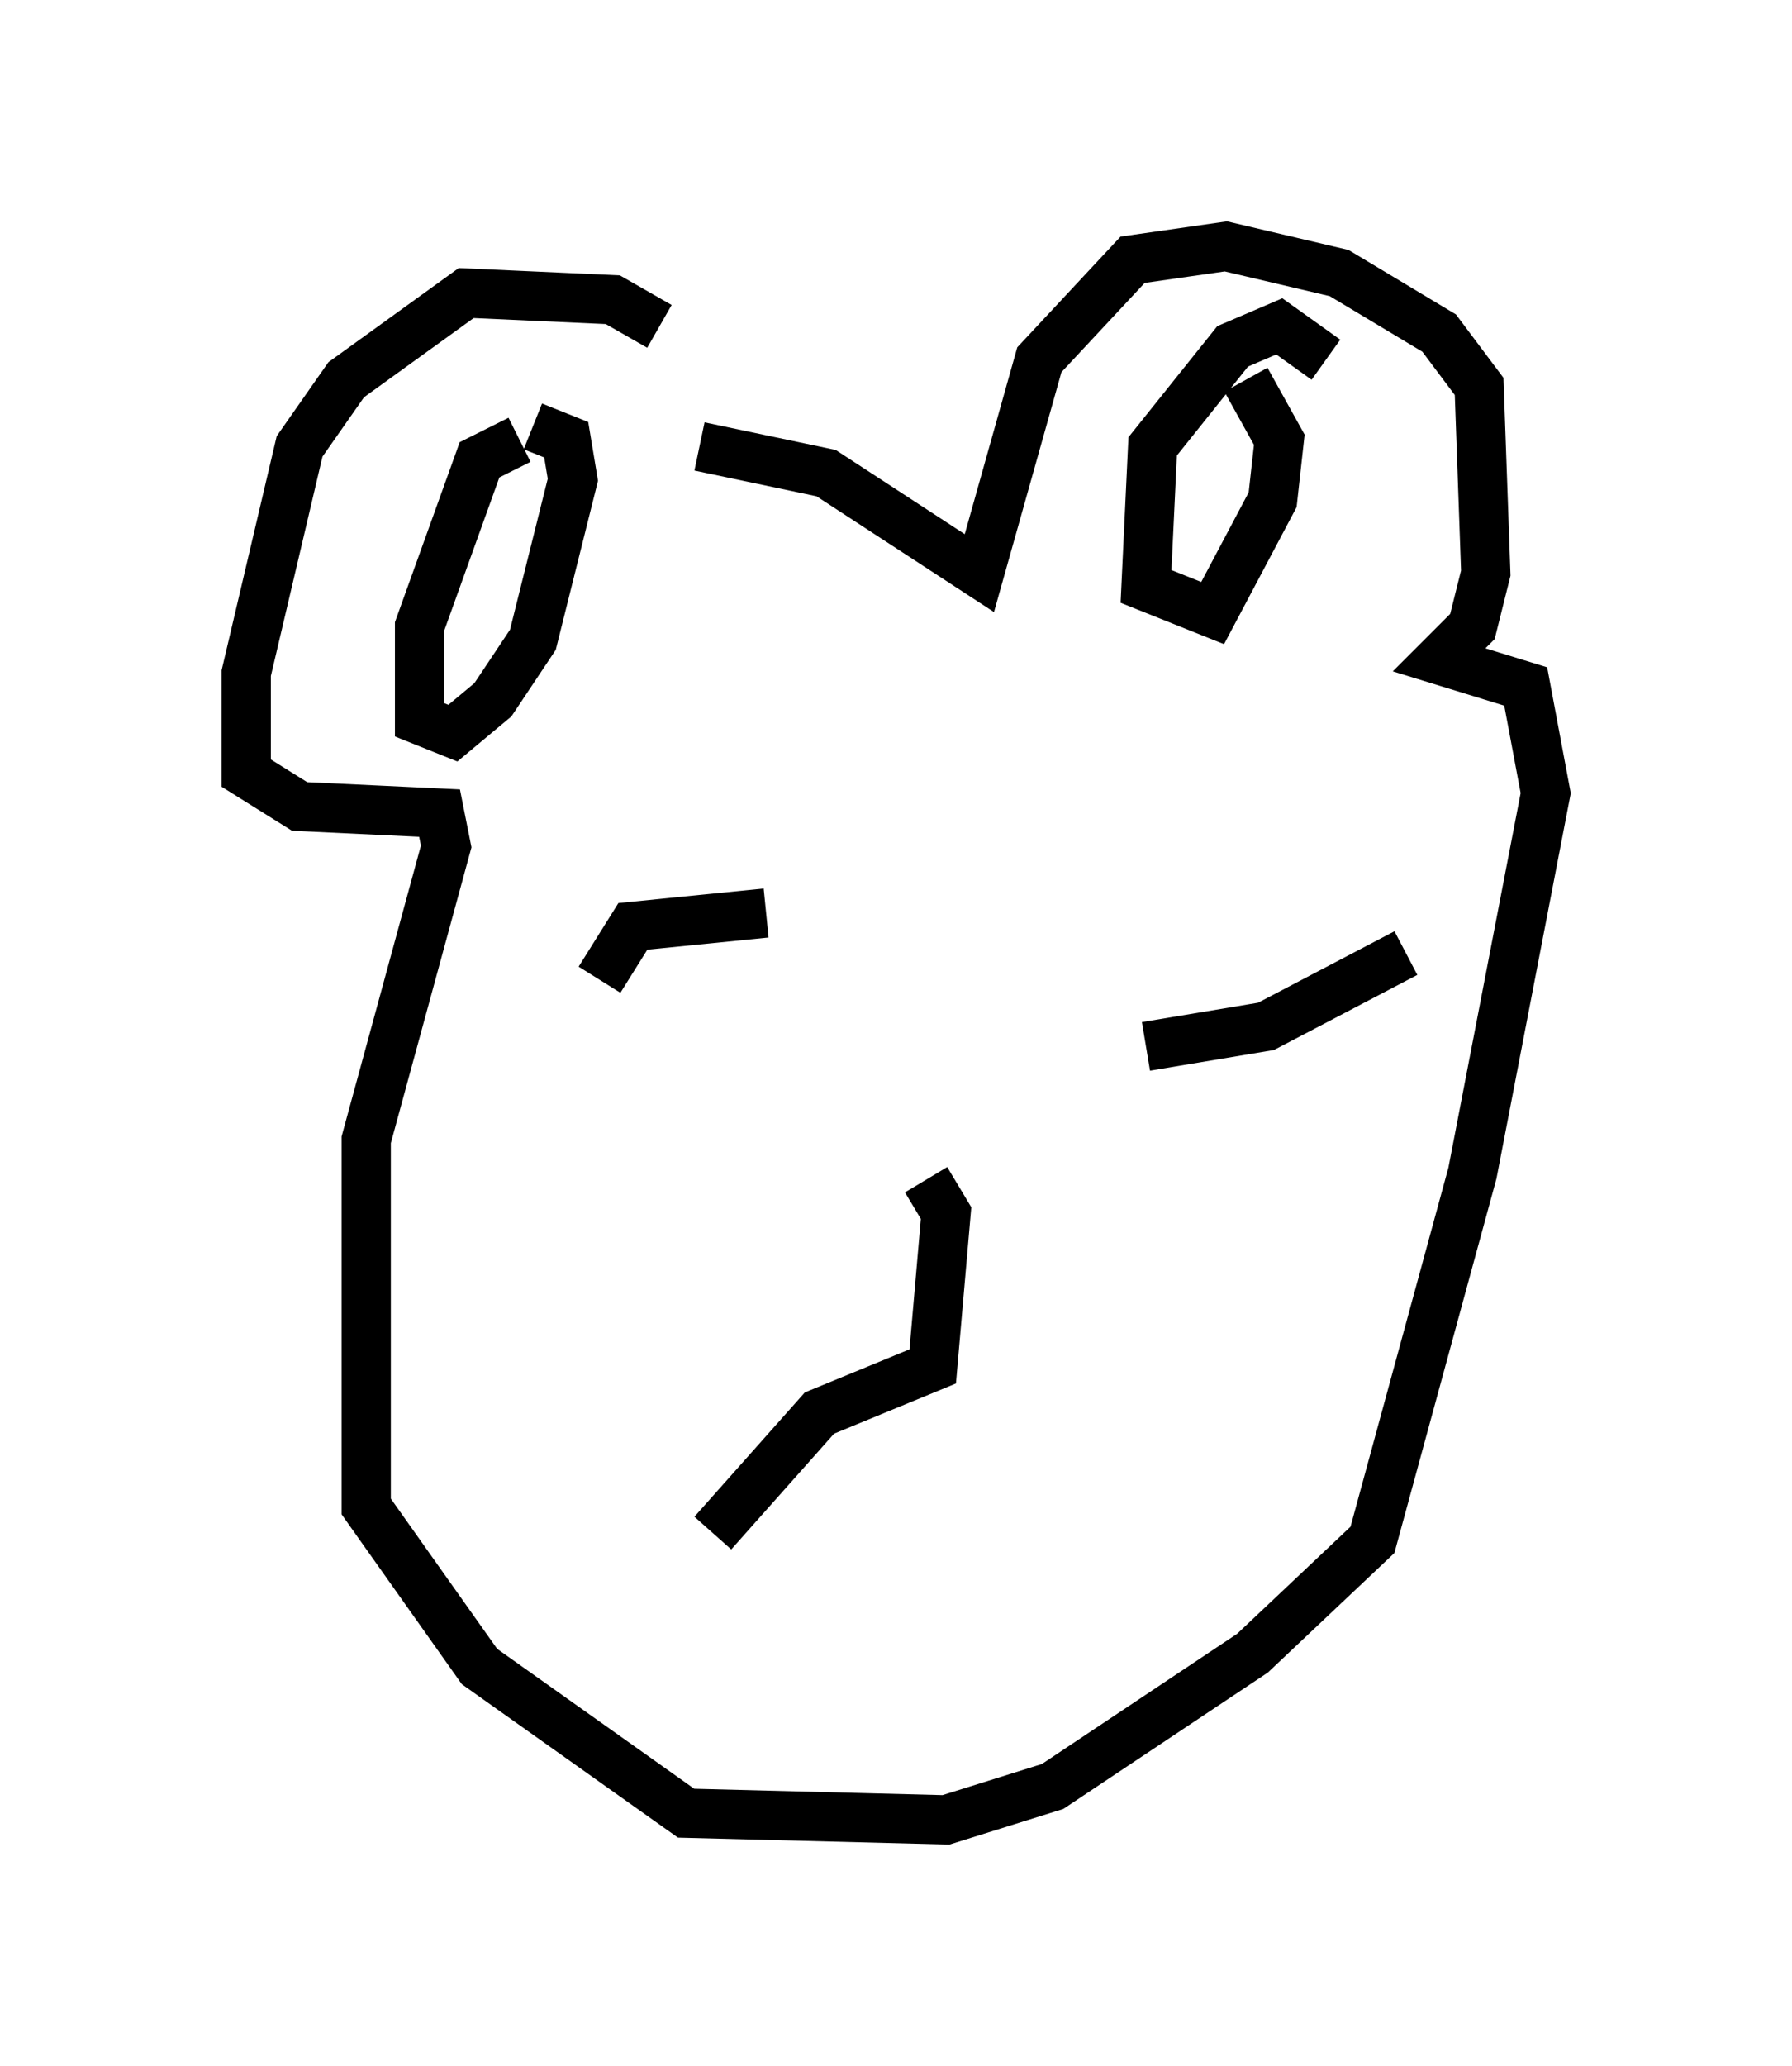 <?xml version="1.0" encoding="utf-8" ?>
<svg baseProfile="full" height="41.935" version="1.1" width="36.387" xmlns="http://www.w3.org/2000/svg" xmlns:ev="http://www.w3.org/2001/xml-events" xmlns:xlink="http://www.w3.org/1999/xlink"><defs /><rect fill="white" height="41.935" width="36.387" x="0" y="0" /><path d="M14.202, 8.654 m-0.812, -2.03 l-0.947, -0.541 -2.977, -0.135 l-2.436, 1.759 -0.947, 1.353 l-1.083, 4.601 0.0, 2.03 l1.083, 0.677 2.842, 0.135 l0.135, 0.677 -1.624, 5.954 l0.0, 7.442 2.3, 3.248 l4.195, 2.977 5.277, 0.135 l2.165, -0.677 4.059, -2.706 l2.436, -2.3 2.03, -7.442 l1.488, -7.713 -0.406, -2.165 l-1.759, -0.541 0.677, -0.677 l0.271, -1.083 -0.135, -3.789 l-0.812, -1.083 -2.03, -1.218 l-2.3, -0.541 -1.894, 0.271 l-1.894, 2.03 -1.218, 4.33 l-3.112, -2.03 -2.571, -0.541 m-3.654, -0.135 l-0.812, 0.406 -1.218, 3.383 l0.0, 1.894 0.677, 0.271 l0.812, -0.677 0.812, -1.218 l0.812, -3.248 -0.135, -0.812 l-0.677, -0.271 m16.103, -1.353 l-0.947, -0.677 -0.947, 0.406 l-1.624, 2.03 -0.135, 2.842 l1.353, 0.541 1.218, -2.3 l0.135, -1.218 -0.677, -1.218 m3.248, 11.637 l-2.842, 1.488 -2.436, 0.406 m-11.096, -1.353 l0.677, -1.083 2.706, -0.271 m3.248, 5.413 l0.406, 0.677 -0.271, 3.112 l-2.3, 0.947 -2.165, 2.436 " fill="none" stroke="black" stroke-width="1" /></svg>